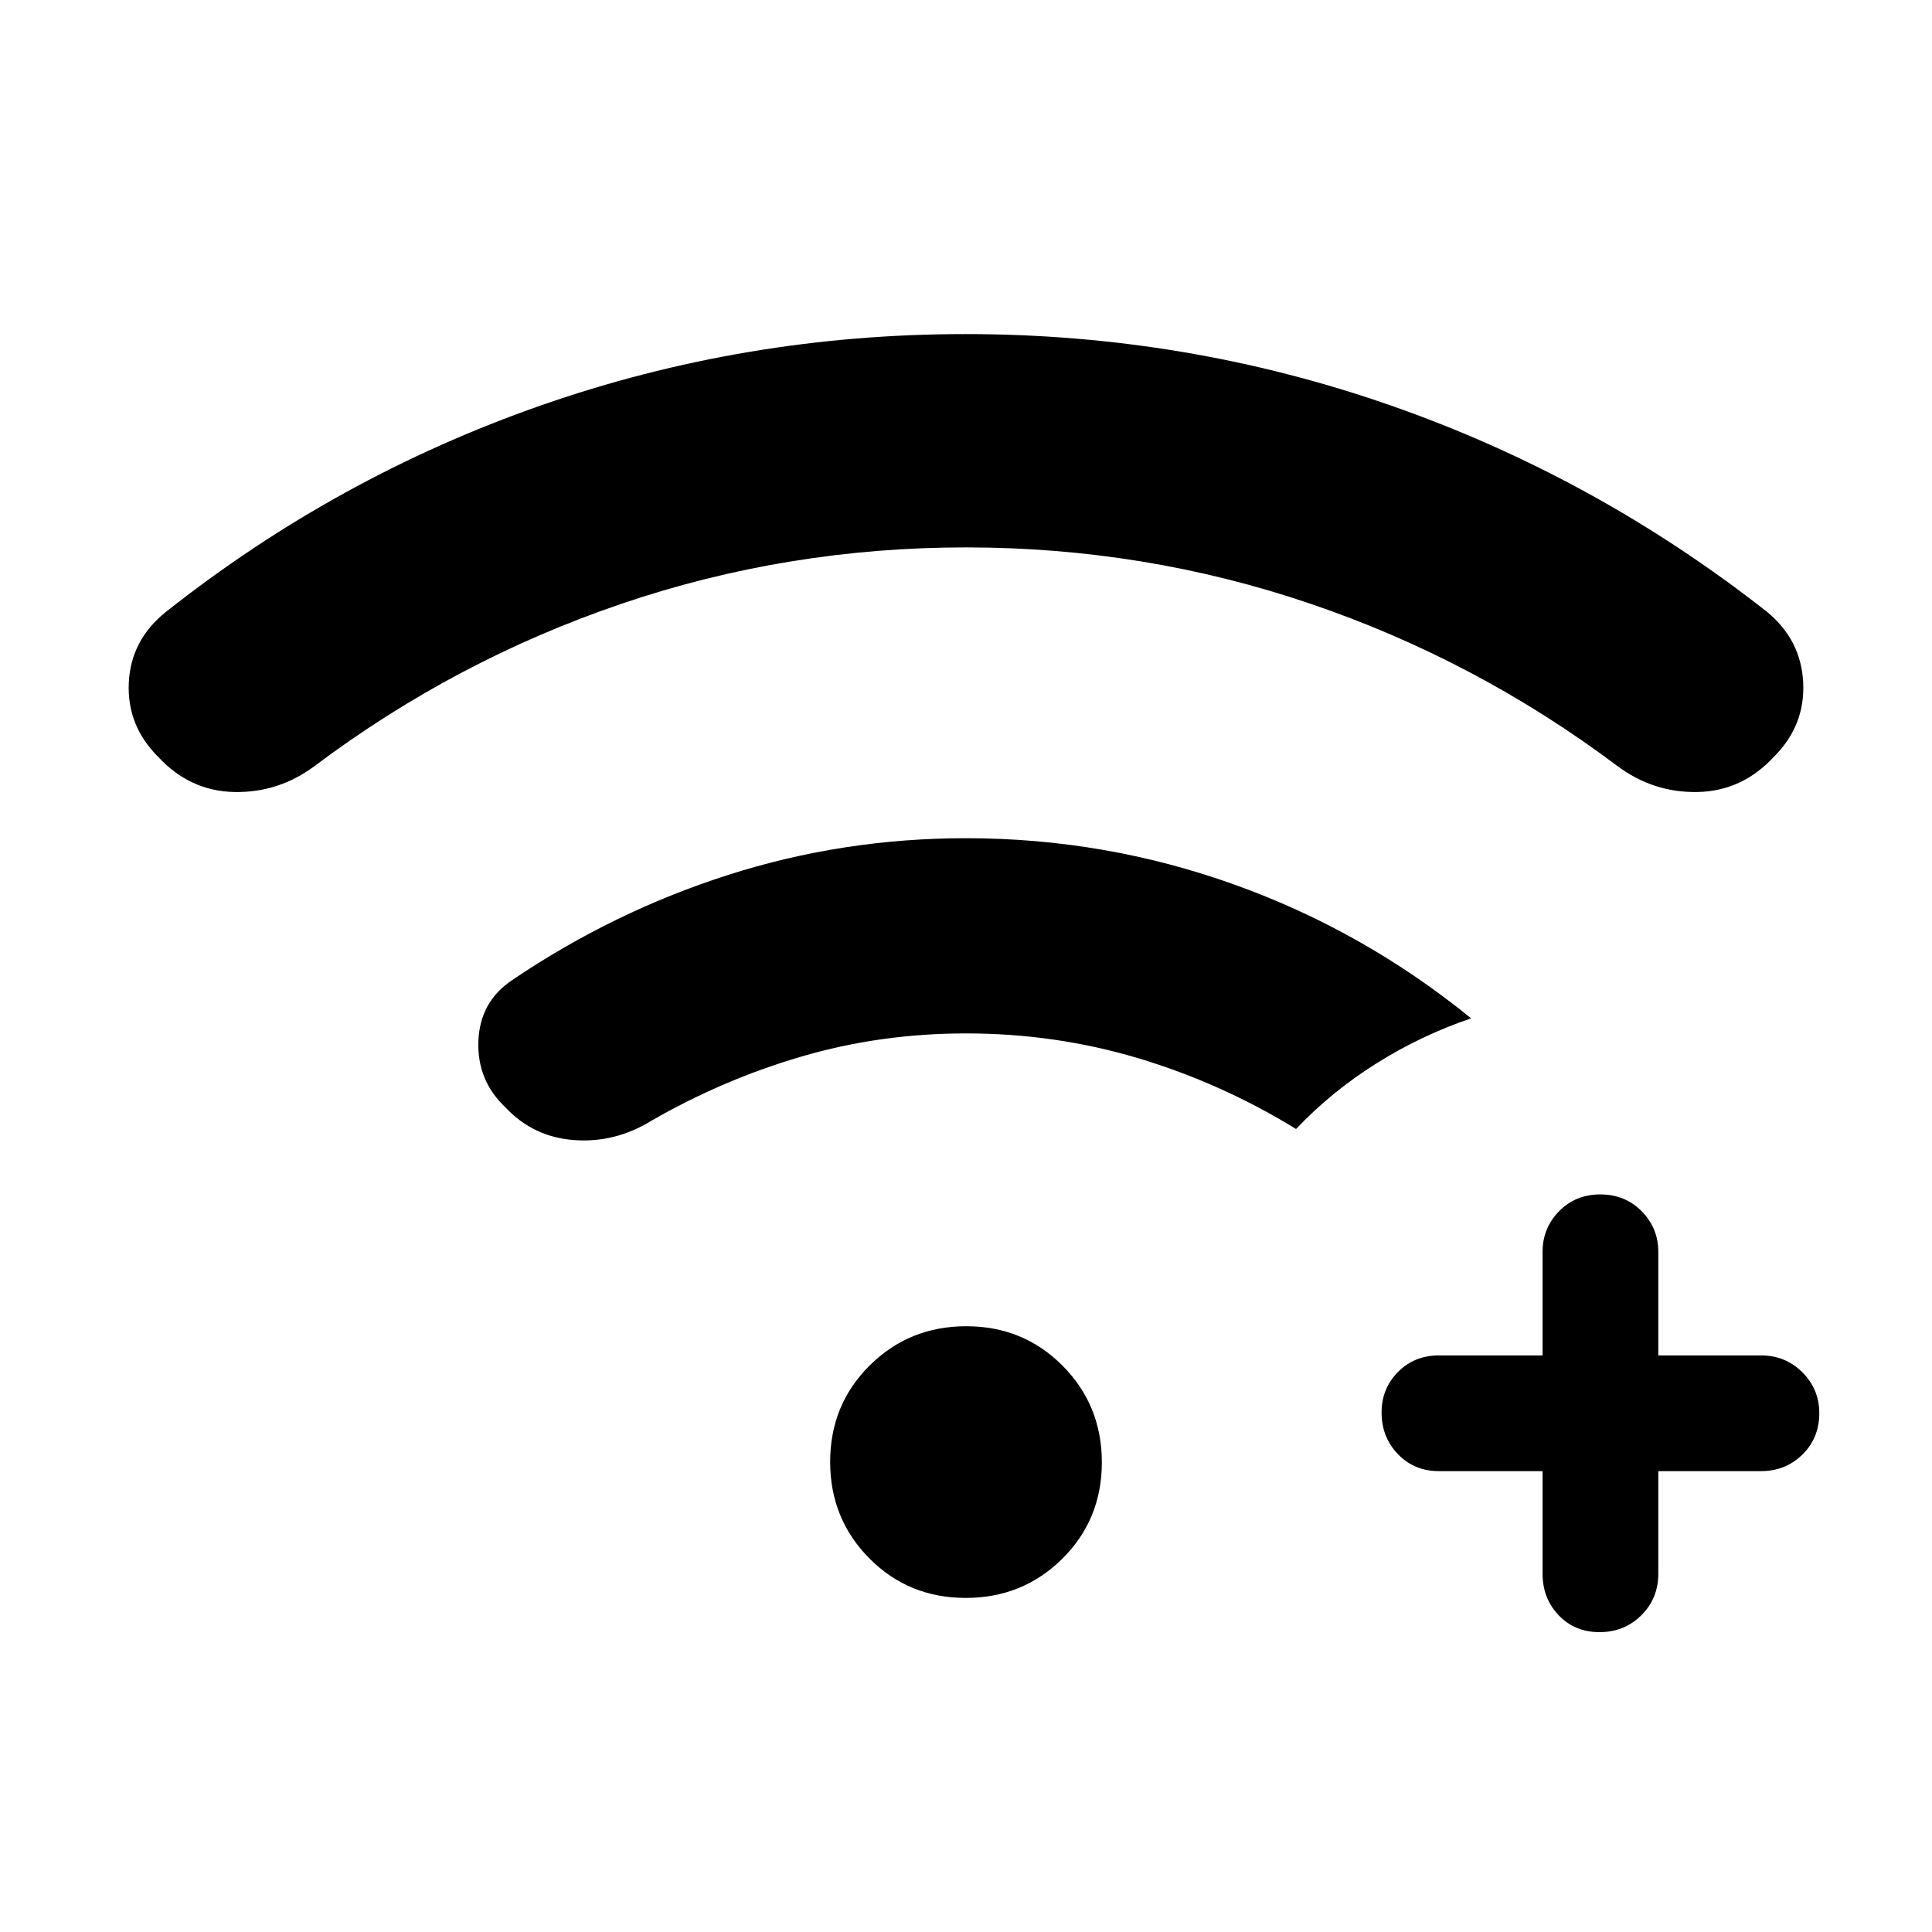 <svg xmlns="http://www.w3.org/2000/svg" height="48" viewBox="0 -960 960 960" width="48"><path d="M766.5-229H715q-12.25 0-20.37-8.43-8.13-8.42-8.13-20.75 0-11.82 8.13-20.07 8.12-8.25 20.37-8.25h51.5V-338q0-11.75 8.18-20.13 8.17-8.37 20.5-8.37 12.32 0 20.57 8.37Q824-349.75 824-338v51.5h51q12.25 0 20.63 8.43 8.37 8.42 8.37 20.25 0 12.32-8.37 20.57Q887.25-229 875-229h-51v51q0 12.25-8.43 20.62-8.42 8.38-20.75 8.38-12.32 0-20.32-8.38-8-8.37-8-20.62v-51ZM480.02-688q-88.82 0-171.17 28T156.5-579.5q-18 13.5-40.1 13.04-22.1-.46-37.87-17.53Q63-599.5 64-620.75T82.5-656q84.82-67.08 186.25-102.54Q370.18-794 479.8-794q109.63 0 211.2 35.46T878-656q17 14 18 35.25t-14.53 36.76q-15.77 17.07-37.87 17.53-22.1.46-40.1-13.04-70-52.5-152.33-80.5-82.33-28-171.15-28Zm-.15 522q-28.37 0-47.87-19.63-19.5-19.64-19.5-48 0-28.37 19.63-47.87 19.64-19.5 48-19.5 28.37 0 47.87 19.63 19.5 19.64 19.5 48 0 28.37-19.63 47.87-19.64 19.5-48 19.5Zm.13-280.5q-42.56 0-81.78 11.5t-74.72 32q-18 11-38.25 9.5t-34.07-16.21q-14.18-13.37-13.47-32.94.72-19.57 16.79-30.35 50.24-33.99 107.28-52.24Q418.82-543.5 480-543.5q68.98 0 133.24 23T731-454q-25 8.5-47.25 22.51Q661.49-417.48 644-399q-37.03-22.76-78.28-35.13Q524.47-446.5 480-446.5Z"/></svg>